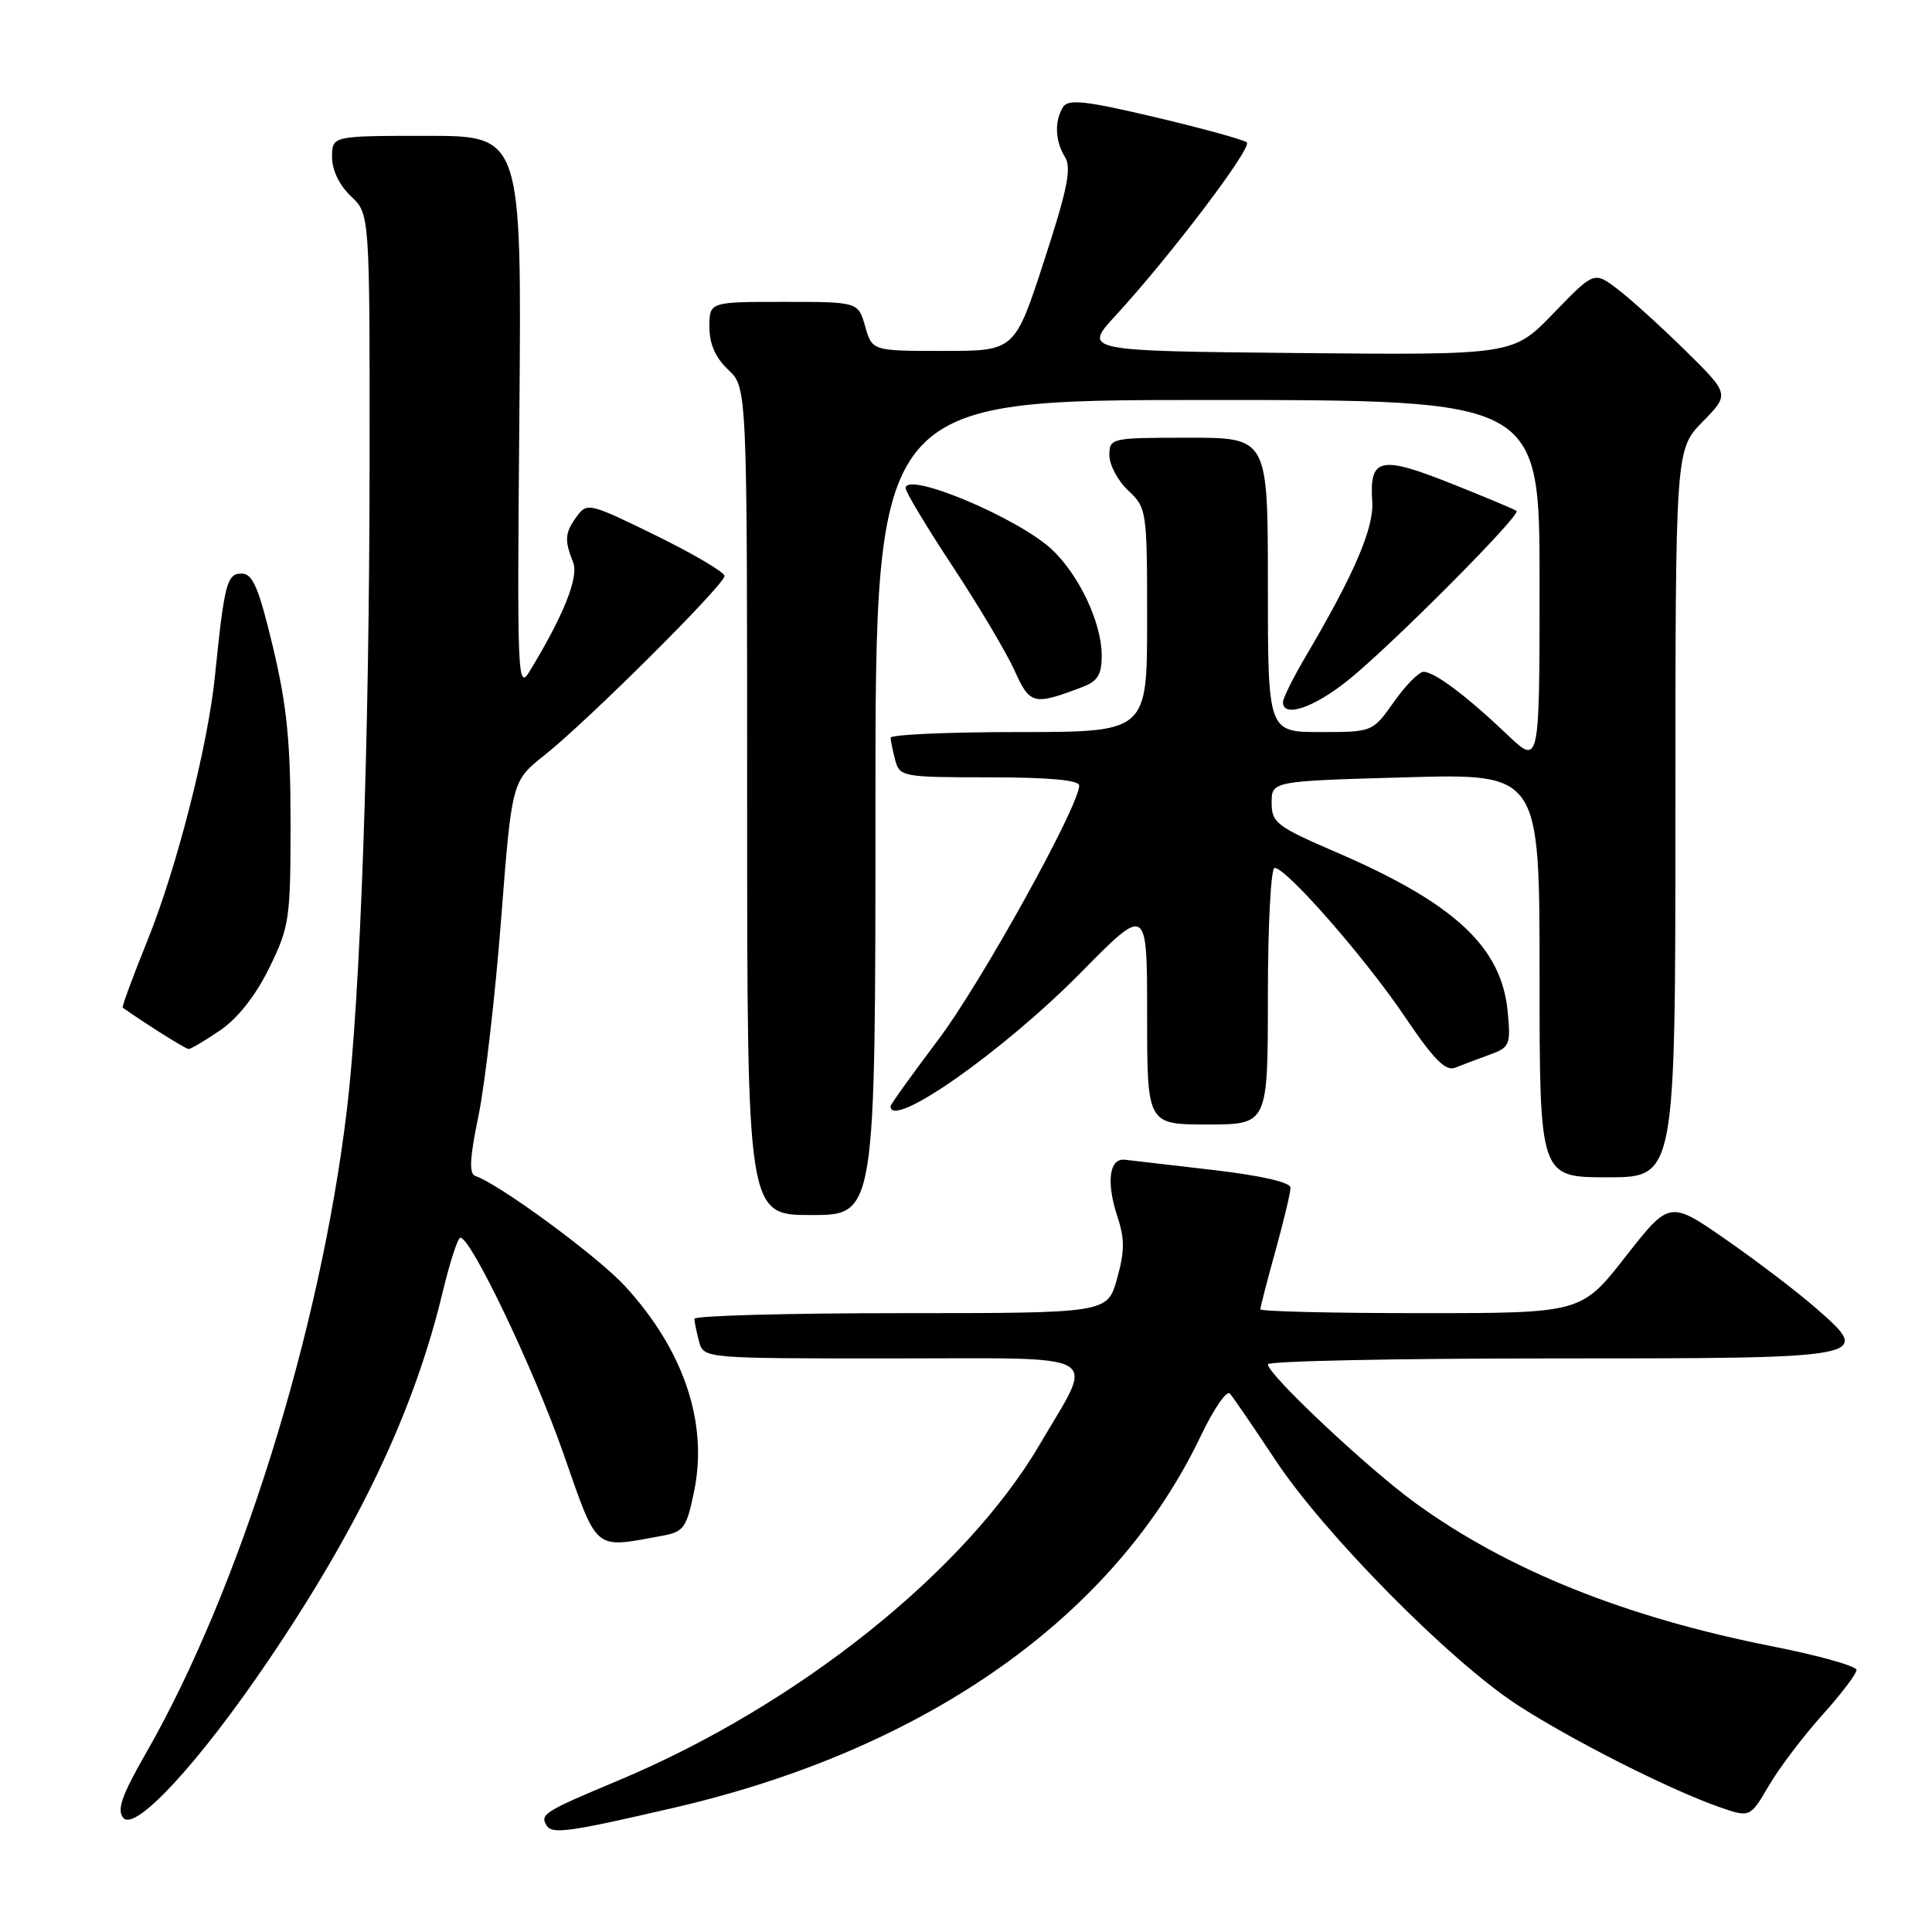 <?xml version="1.0" encoding="UTF-8" standalone="no"?>
<!DOCTYPE svg PUBLIC "-//W3C//DTD SVG 1.1//EN" "http://www.w3.org/Graphics/SVG/1.1/DTD/svg11.dtd" >
<svg xmlns="http://www.w3.org/2000/svg" xmlns:xlink="http://www.w3.org/1999/xlink" version="1.1" viewBox="0 0 256 256">
 <g >
 <path fill="currentColor"
d=" M 89.54 239.48 C 122.84 231.73 147.72 214.14 159.09 190.31 C 160.80 186.73 162.54 184.18 162.96 184.65 C 163.38 185.12 166.11 189.10 169.02 193.50 C 175.44 203.21 192.11 220.08 201.00 225.87 C 208.09 230.49 221.07 237.06 227.69 239.40 C 231.89 240.87 231.89 240.87 234.38 236.61 C 235.75 234.27 238.93 230.07 241.44 227.28 C 243.95 224.49 246.00 221.79 246.00 221.28 C 246.00 220.77 240.98 219.36 234.85 218.15 C 215.41 214.31 199.83 208.06 187.59 199.19 C 181.27 194.61 168.00 182.14 168.00 180.78 C 168.00 180.35 184.82 180.00 205.38 180.00 C 248.10 180.00 248.21 179.98 240.65 173.36 C 238.23 171.24 232.87 167.15 228.74 164.28 C 221.23 159.06 221.23 159.06 215.38 166.53 C 209.53 174.00 209.53 174.00 188.26 174.00 C 176.57 174.00 167.00 173.77 167.00 173.49 C 167.00 173.21 167.90 169.73 169.00 165.76 C 170.10 161.79 171.00 158.02 171.00 157.38 C 171.00 156.66 167.16 155.78 160.75 155.03 C 155.11 154.38 149.84 153.76 149.04 153.67 C 146.99 153.43 146.56 156.64 148.04 161.12 C 149.04 164.15 149.04 165.80 148.01 169.45 C 146.74 174.00 146.74 174.00 119.37 174.00 C 104.32 174.00 92.01 174.34 92.01 174.75 C 92.02 175.16 92.30 176.51 92.63 177.75 C 93.23 180.00 93.23 180.00 118.18 180.00 C 146.96 180.00 145.08 178.91 137.81 191.33 C 127.93 208.21 105.64 226.00 81.89 235.94 C 72.08 240.05 71.51 240.41 72.44 241.90 C 73.17 243.08 75.47 242.75 89.54 239.48 Z  M 35.59 219.98 C 47.70 202.09 54.89 186.88 58.65 171.23 C 59.61 167.25 60.66 164.00 61.00 164.00 C 62.42 164.00 70.72 181.38 74.62 192.50 C 79.27 205.77 78.56 205.17 87.69 203.51 C 90.61 202.98 90.96 202.49 91.97 197.62 C 93.86 188.53 90.59 178.85 82.77 170.37 C 79.16 166.45 66.14 156.88 63.00 155.83 C 62.13 155.54 62.23 153.48 63.41 147.80 C 64.27 143.60 65.62 131.91 66.40 121.83 C 67.82 103.50 67.82 103.50 72.16 100.06 C 77.89 95.51 96.00 77.48 96.00 76.32 C 96.00 75.82 91.91 73.41 86.92 70.96 C 78.10 66.64 77.79 66.56 76.42 68.44 C 74.84 70.60 74.77 71.57 75.94 74.50 C 76.72 76.45 74.71 81.49 70.22 88.88 C 68.58 91.59 68.51 90.09 68.82 54.86 C 69.13 18.00 69.13 18.00 56.57 18.00 C 44.00 18.00 44.00 18.00 44.00 20.83 C 44.00 22.55 44.98 24.57 46.50 26.00 C 49.00 28.35 49.00 28.35 48.97 61.92 C 48.94 98.53 47.75 132.10 45.97 147.00 C 42.46 176.44 31.71 210.79 19.23 232.50 C 16.14 237.89 15.47 239.82 16.33 240.87 C 17.89 242.79 26.41 233.55 35.59 219.98 Z  M 116.00 107.00 C 116.00 53.00 116.00 53.00 160.00 53.00 C 204.00 53.00 204.00 53.00 204.00 77.21 C 204.00 101.42 204.00 101.42 199.75 97.37 C 194.33 92.21 190.04 88.99 188.62 89.02 C 188.00 89.03 186.23 90.83 184.69 93.02 C 181.87 97.00 181.87 97.00 174.94 97.00 C 168.00 97.00 168.00 97.00 168.00 77.50 C 168.00 58.00 168.00 58.00 157.50 58.00 C 147.18 58.00 147.00 58.04 147.00 60.33 C 147.00 61.60 148.12 63.71 149.50 65.00 C 151.95 67.30 152.00 67.65 152.00 82.17 C 152.00 97.00 152.00 97.00 135.00 97.00 C 125.65 97.00 118.01 97.34 118.01 97.75 C 118.02 98.16 118.30 99.51 118.63 100.75 C 119.21 102.92 119.64 103.00 131.12 103.00 C 138.93 103.00 143.00 103.37 143.00 104.08 C 143.00 106.79 129.99 130.26 124.32 137.78 C 120.84 142.39 118.00 146.35 118.00 146.58 C 118.00 149.79 132.98 139.27 143.25 128.84 C 152.00 119.96 152.00 119.96 152.00 134.48 C 152.00 149.00 152.00 149.00 160.00 149.00 C 168.00 149.00 168.00 149.00 168.00 132.00 C 168.00 122.65 168.40 115.00 168.89 115.00 C 170.45 115.00 180.87 126.90 186.11 134.66 C 189.98 140.40 191.55 141.99 192.83 141.47 C 193.75 141.10 195.79 140.33 197.36 139.76 C 200.07 138.78 200.20 138.46 199.77 133.99 C 198.95 125.46 192.70 119.66 177.00 112.90 C 169.16 109.52 168.50 109.01 168.50 106.37 C 168.50 103.50 168.50 103.50 186.25 103.00 C 204.00 102.50 204.00 102.50 204.00 129.25 C 204.00 156.00 204.00 156.00 213.00 156.00 C 222.00 156.00 222.00 156.00 222.00 107.79 C 222.00 59.58 222.00 59.58 225.59 55.90 C 229.19 52.23 229.19 52.23 223.34 46.47 C 220.13 43.31 216.09 39.65 214.36 38.33 C 211.23 35.94 211.23 35.94 205.86 41.50 C 200.50 47.05 200.50 47.05 172.00 46.78 C 143.50 46.50 143.50 46.50 147.86 41.77 C 155.03 33.98 165.96 19.56 165.21 18.87 C 164.82 18.52 159.37 17.02 153.11 15.54 C 143.86 13.35 141.56 13.10 140.87 14.17 C 139.70 16.02 139.80 18.70 141.12 20.82 C 142.01 22.25 141.44 25.09 138.35 34.56 C 134.46 46.50 134.46 46.50 125.02 46.50 C 115.57 46.50 115.57 46.50 114.64 43.25 C 113.71 40.00 113.71 40.00 103.86 40.00 C 94.00 40.00 94.00 40.00 94.00 43.33 C 94.00 45.58 94.81 47.41 96.50 49.00 C 99.00 51.35 99.00 51.35 99.00 106.17 C 99.00 161.00 99.00 161.00 107.50 161.00 C 116.00 161.00 116.00 161.00 116.00 107.00 Z  M 29.18 136.52 C 31.49 134.95 33.87 131.93 35.67 128.27 C 38.35 122.80 38.50 121.80 38.50 109.00 C 38.50 98.31 38.01 93.47 36.17 85.75 C 34.27 77.82 33.49 76.00 32.01 76.00 C 30.07 76.00 29.73 77.30 28.49 89.50 C 27.55 98.82 23.44 114.95 19.55 124.59 C 17.60 129.41 16.12 133.43 16.26 133.52 C 19.40 135.74 24.60 139.00 25.00 139.00 C 25.29 139.00 27.18 137.88 29.18 136.52 Z  M 178.66 90.11 C 184.44 85.45 201.59 68.22 200.95 67.70 C 200.70 67.50 196.76 65.84 192.19 64.03 C 182.86 60.32 181.43 60.66 181.83 66.47 C 182.06 69.97 179.44 76.08 173.05 86.91 C 171.37 89.76 170.00 92.52 170.00 93.04 C 170.00 95.17 174.10 93.78 178.66 90.11 Z  M 143.46 91.02 C 145.47 90.25 146.00 89.37 145.98 86.77 C 145.95 82.48 142.97 76.17 139.38 72.81 C 134.90 68.61 120.00 62.37 120.00 64.69 C 120.00 65.19 122.81 69.87 126.25 75.08 C 129.69 80.30 133.37 86.49 134.43 88.84 C 136.48 93.39 136.93 93.50 143.46 91.02 Z "/>
</g>
</svg>